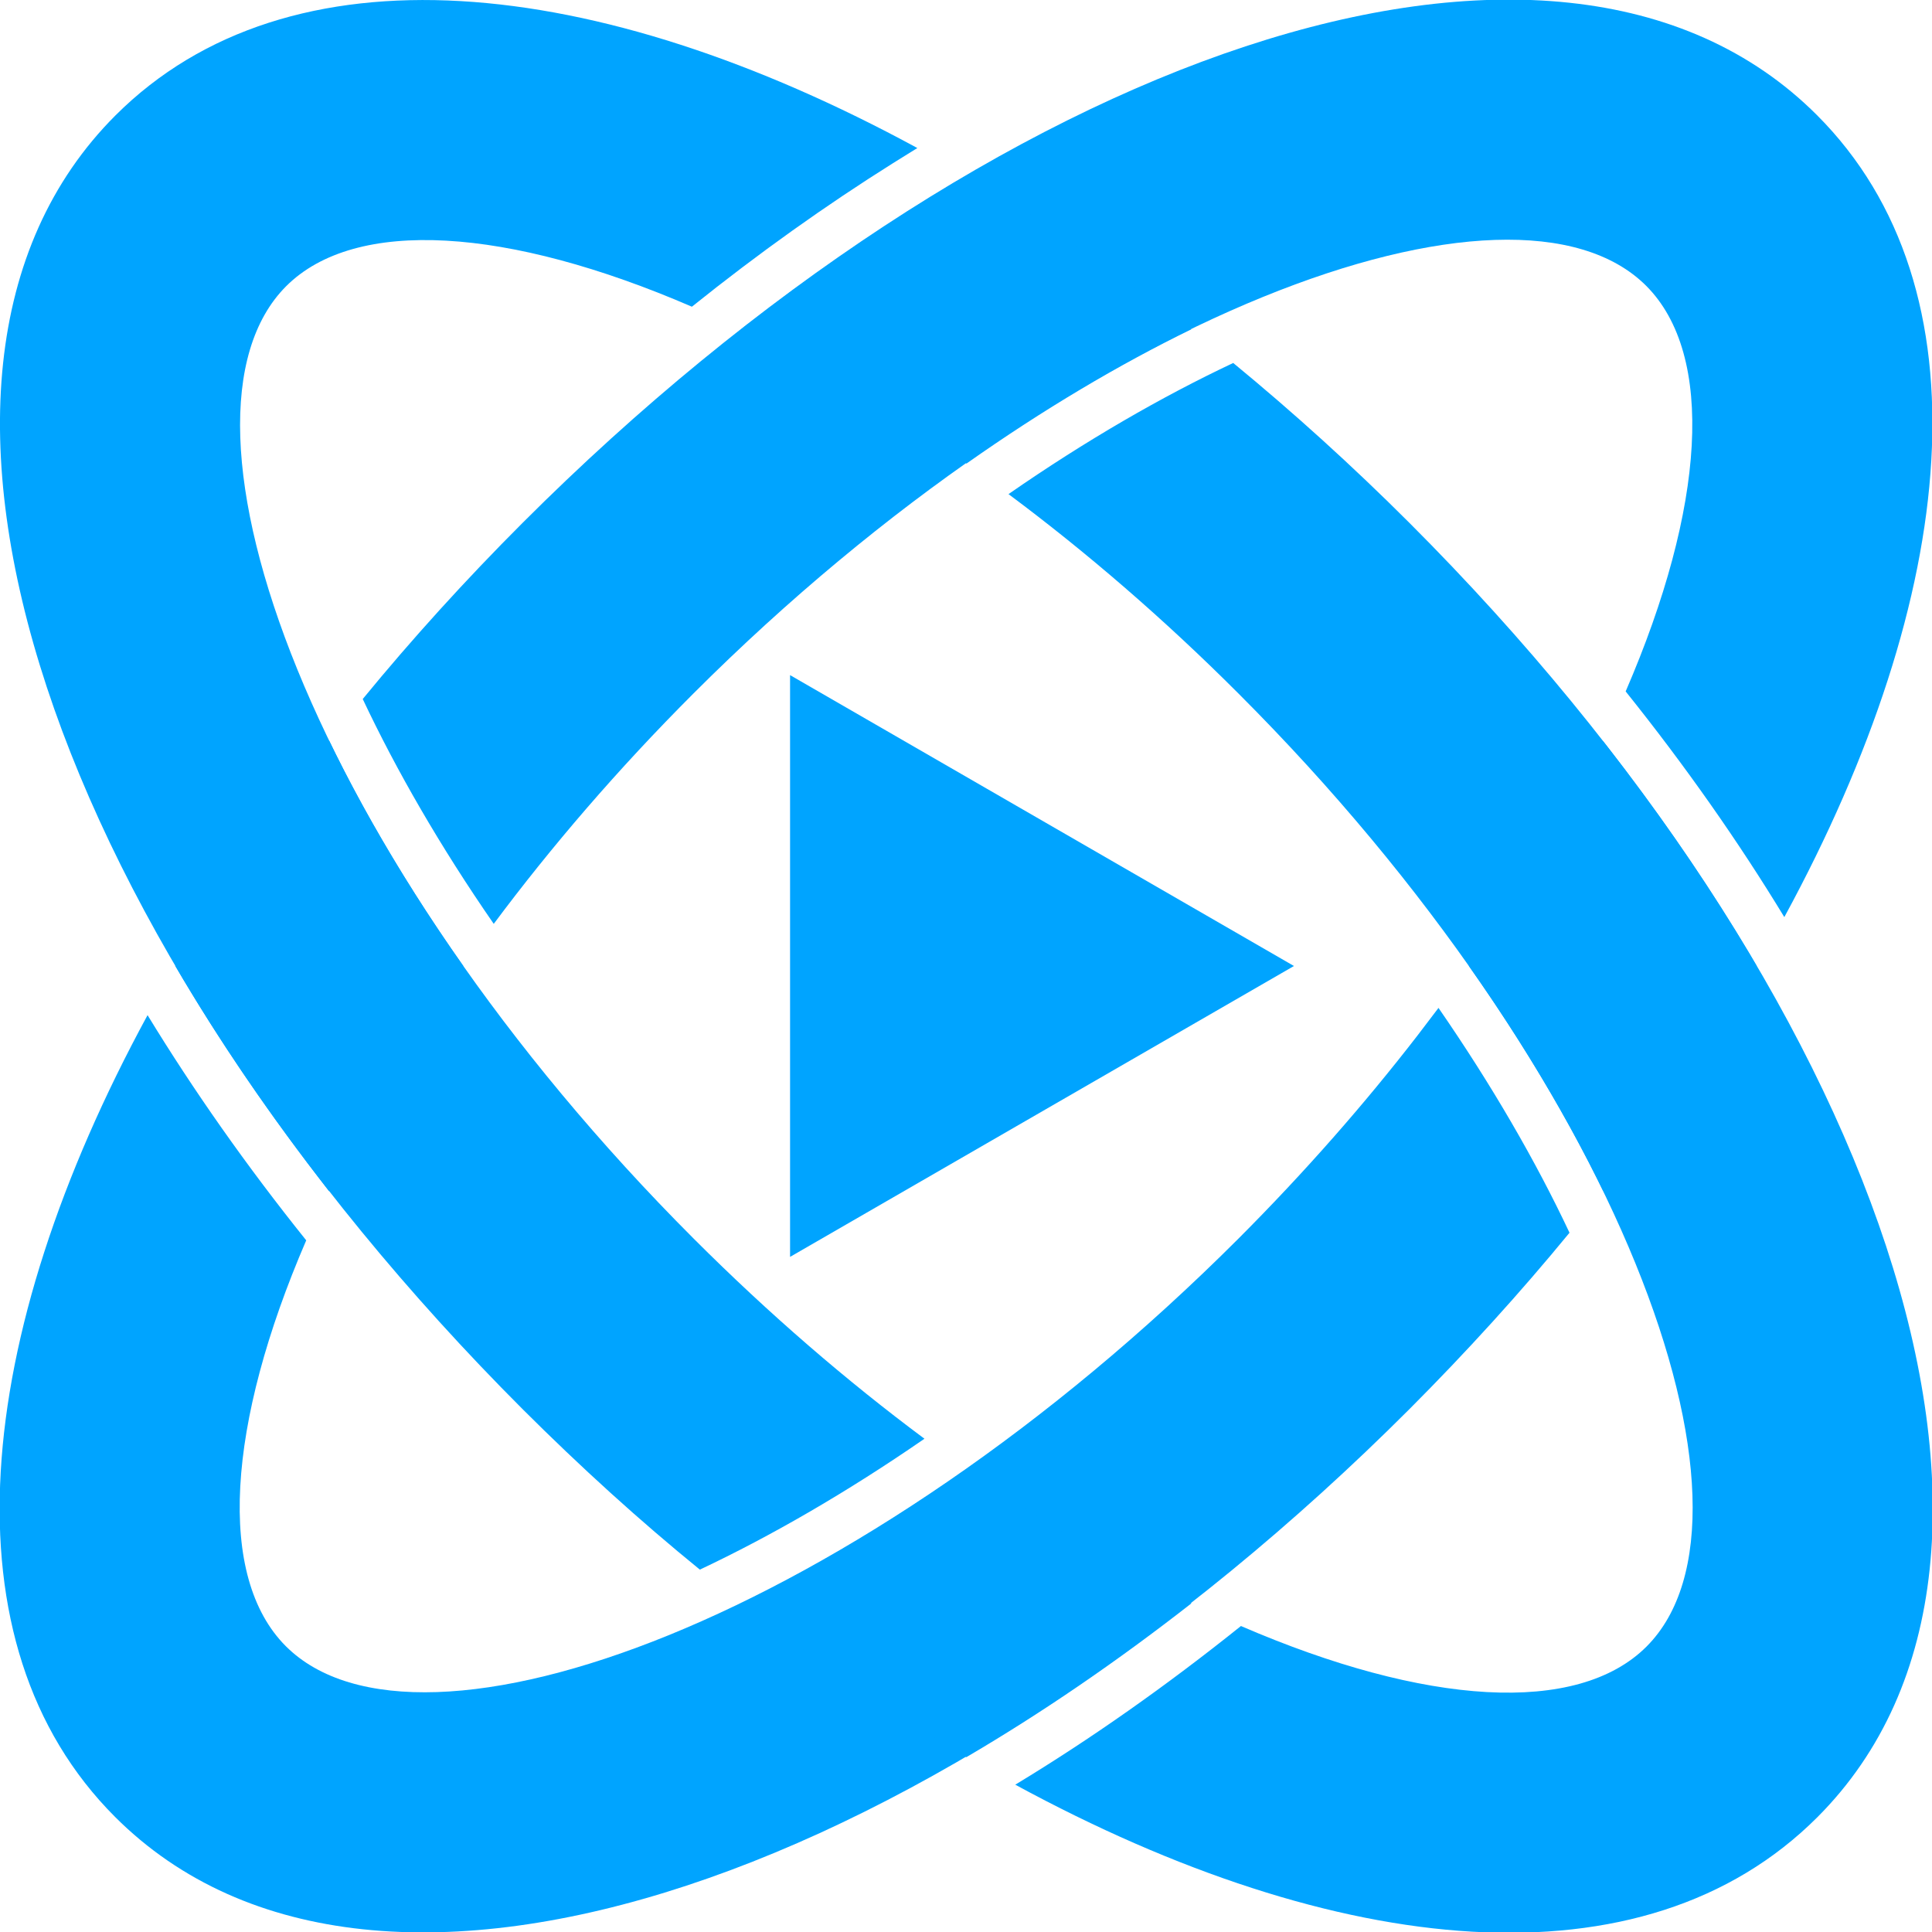 <?xml version="1.0" encoding="UTF-8"?>
<svg width="16px" height="16px" viewBox="0 0 16 16" version="1.1" xmlns="http://www.w3.org/2000/svg" xmlns:xlink="http://www.w3.org/1999/xlink">
    <title>画板备份 11</title>
    <g id="画板备份-11" stroke="none" stroke-width="1" fill="none" fill-rule="evenodd">
        <polygon id="形状结合-path备份" fill="#00A4FF" points="6.543 5.591 10.716 8 6.543 10.409"></polygon>
        <path d="M11.913,8.347 C12.355,8.987 12.72,9.618 12.998,10.209 C12.591,10.705 12.147,11.194 11.671,11.671 C7.826,15.516 3.127,17.221 0.953,15.047 C-0.483,13.611 -0.226,11.072 1.222,8.407 C1.601,9.028 2.04,9.654 2.536,10.272 C1.878,11.797 1.794,13.059 2.367,13.633 C3.467,14.732 7.099,13.414 10.257,10.257 C10.807,9.706 11.302,9.141 11.738,8.577 Z M2.727,6.136 C3.016,6.733 3.387,7.362 3.837,8 C3.386,8.638 3.014,9.268 2.725,9.865 C2.242,9.246 1.815,8.621 1.451,7.999 C1.774,7.449 2.146,6.895 2.563,6.346 Z M13.275,6.137 C13.759,6.755 14.185,7.38 14.549,8.001 C14.185,8.621 13.759,9.245 13.277,9.862 C12.986,9.266 12.614,8.637 12.164,7.999 C12.583,7.405 12.933,6.821 13.213,6.262 L13.275,6.137 Z M15.047,0.953 C16.484,2.39 16.226,4.929 14.777,7.595 C14.399,6.973 13.96,6.346 13.463,5.726 C14.122,4.202 14.206,2.941 13.633,2.367 C12.533,1.268 8.901,2.586 5.743,5.743 C5.118,6.368 4.565,7.012 4.089,7.651 C3.646,7.011 3.282,6.379 3.004,5.789 C3.41,5.294 3.853,4.805 4.329,4.329 C8.174,0.484 12.873,-1.221 15.047,0.953 Z" id="形状结合" fill="#00A4FF" fill-rule="nonzero"></path>
        <path d="M11.674,4.332 C15.519,8.177 17.224,12.876 15.05,15.05 C13.613,16.487 11.074,16.229 8.408,14.78 C9.031,14.403 9.657,13.963 10.277,13.466 C11.801,14.125 13.063,14.209 13.636,13.636 C14.735,12.536 13.417,8.904 10.26,5.747 C9.635,5.121 8.991,4.568 8.352,4.092 C8.992,3.648 9.623,3.284 10.213,3.006 C10.708,3.413 11.198,3.856 11.674,4.332 Z M9.867,13.278 C9.249,13.761 8.624,14.188 8.003,14.552 C7.382,14.188 6.757,13.761 6.14,13.278 C6.737,12.988 7.366,12.616 8.004,12.167 C8.641,12.617 9.271,12.989 9.867,13.278 Z M7.597,1.226 L7.396,1.351 C6.84,1.7 6.282,2.097 5.73,2.54 C4.205,1.881 2.944,1.797 2.37,2.37 C1.271,3.47 2.589,7.102 5.747,10.26 C6.372,10.885 7.016,11.439 7.656,11.915 C7.016,12.357 6.385,12.721 5.796,12.999 C5.298,12.594 4.809,12.15 4.332,11.674 C0.487,7.829 -1.218,3.13 0.956,0.956 C2.393,-0.48 4.931,-0.223 7.597,1.226 Z M8.004,1.454 C8.624,1.818 9.249,2.245 9.866,2.727 C9.27,3.018 8.641,3.39 8.004,3.839 C7.365,3.39 6.736,3.018 6.139,2.728 C6.757,2.245 7.383,1.818 8.004,1.454 Z" id="形状结合" fill="#00A4FF" fill-rule="nonzero"></path>
    </g>
</svg>